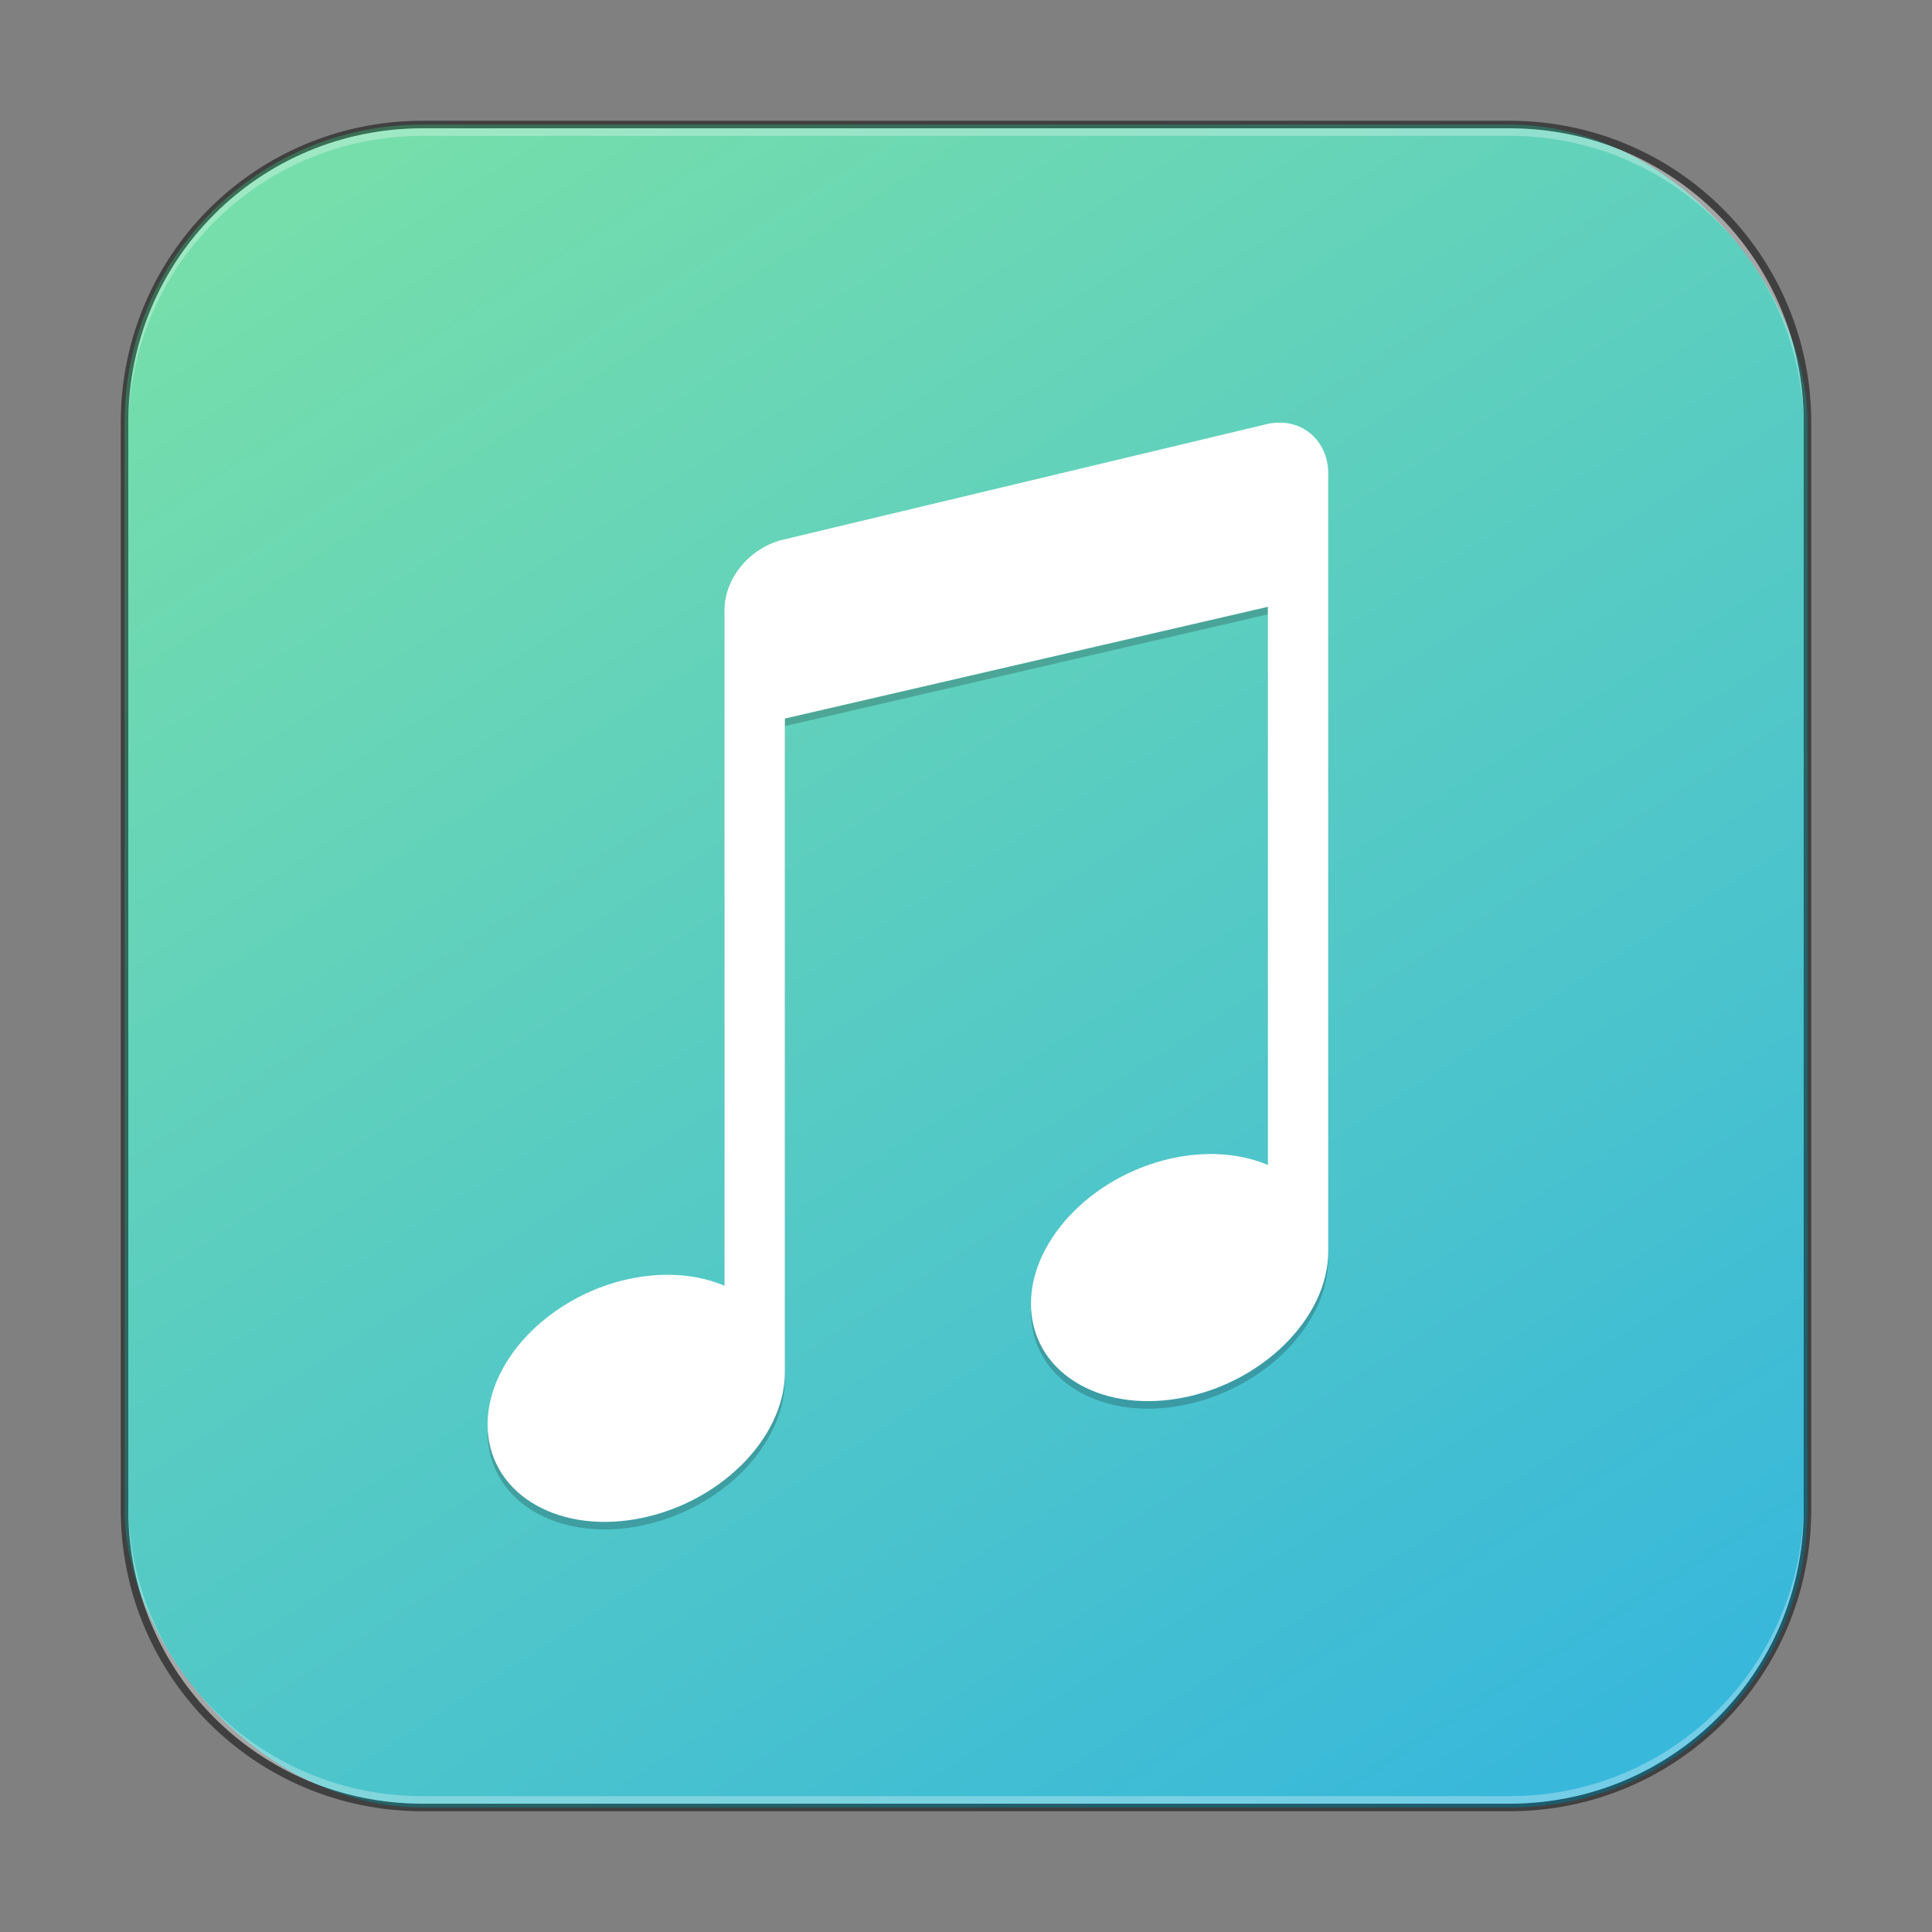 <?xml version="1.0" encoding="UTF-8" standalone="no"?>
<!-- Created with Inkscape (http://www.inkscape.org/) -->

<svg
   width="256"
   height="256"
   viewBox="0 0 256 256"
   version="1.1"
   id="svg5"
   sodipodi:docname="elisa.svg"
   inkscape:version="1.2.1 (9c6d41e410, 2022-07-14)"
   xmlns:inkscape="http://www.inkscape.org/namespaces/inkscape"
   xmlns:sodipodi="http://sodipodi.sourceforge.net/DTD/sodipodi-0.dtd"
   xmlns:xlink="http://www.w3.org/1999/xlink"
   xmlns="http://www.w3.org/2000/svg"
   xmlns:svg="http://www.w3.org/2000/svg">
  <rect x="0" y="0" width="256" height="256" fill="#808080" stroke="none"/>
  <sodipodi:namedview
     id="namedview7"
     pagecolor="#ffffff"
     bordercolor="#666666"
     borderopacity="1.0"
     inkscape:showpageshadow="2"
     inkscape:pageopacity="0.0"
     inkscape:pagecheckerboard="0"
     inkscape:deskcolor="#d1d1d1"
     inkscape:document-units="px"
     showgrid="false"
     inkscape:zoom="1"
     inkscape:cx="4"
     inkscape:cy="149.5"
     inkscape:window-width="1920"
     inkscape:window-height="1009"
     inkscape:window-x="0"
     inkscape:window-y="0"
     inkscape:window-maximized="1"
     inkscape:current-layer="svg5" />
  <defs
     id="defs2">
    <linearGradient
       inkscape:collect="always"
       xlink:href="#linearGradient8229"
       id="linearGradient3525"
       x1="49.758"
       y1="59.623"
       x2="14.242"
       y2="4.377"
       gradientUnits="userSpaceOnUse"
       gradientTransform="matrix(4.055,0,0,4.055,-1.745,-1.745)" />
    <linearGradient
       inkscape:collect="always"
       id="linearGradient8229">
      <stop
         style="stop-color:#38b8db;stop-opacity:1;"
         offset="0"
         id="stop8225" />
      <stop
         style="stop-color:#76deab;stop-opacity:1;"
         offset="1"
         id="stop8227" />
    </linearGradient>
  </defs>
  <rect
     style="fill:url(#linearGradient3525);fill-opacity:1.0;stroke:none;stroke-width:4.055"
     id="rect184"
     width="223"
     height="223"
     x="16.5"
     y="16.5"
     ry="39.5" />
  <path
     d="m 169.608,57 c -0.52,-0.004 -1.059,0.047 -1.609,0.164 l -64,15.289 c -4.402,0.935 -8,4.974 -8,9.406 v 16 73.51 c -3.384,-1.442 -7.483,-1.822 -11.695,-1.086 -10.879,1.919 -19.698,10.639 -19.695,19.477 0.002,8.834 8.82,14.441 19.695,12.523 10.876,-1.918 19.693,-10.634 19.695,-19.469 V 96.211 l 64,-14.805 v 73.961 c -3.384,-1.442 -7.483,-1.822 -11.695,-1.086 -10.879,1.919 -19.698,10.639 -19.695,19.477 0.002,8.834 8.82,14.441 19.695,12.523 10.876,-1.918 19.693,-10.634 19.695,-19.469 v -87.055 -16 c 0,-3.878 -2.753,-6.731 -6.391,-6.758 z"
     style="opacity:0.2;fill:#000000;stroke-width:12;stroke-linecap:round;stroke-linejoin:round"
     id="path733"
     sodipodi:nodetypes="sccscccsccccccscccss" />
  <path
     id="rect559"
     style="fill:#ffffff;stroke-width:12;stroke-linecap:round;stroke-linejoin:round"
     d="m 169.608,56 c -0.52,-0.004 -1.059,0.047 -1.609,0.164 l -64,15.289 c -4.402,0.935 -8,4.974 -8,9.406 v 16 73.51 c -3.384,-1.442 -7.483,-1.822 -11.695,-1.086 -10.879,1.919 -19.698,10.639 -19.695,19.477 0.002,8.834 8.82,14.441 19.695,12.523 10.876,-1.918 19.693,-10.634 19.695,-19.469 V 95.211 l 64,-14.805 v 73.961 c -3.384,-1.442 -7.483,-1.822 -11.695,-1.086 -10.879,1.919 -19.698,10.639 -19.695,19.477 0.002,8.834 8.82,14.441 19.695,12.523 10.876,-1.918 19.693,-10.634 19.695,-19.469 v -87.055 -16 c 0,-3.878 -2.753,-6.731 -6.391,-6.758 z"
     sodipodi:nodetypes="sccscccsccccccscccss" />
  <path
     id="rect899"
     style="fill:#000000;stroke:none;stroke-width:4;opacity:0.5"
     d="M 56,16 C 33.84,16 16,33.84 16,56 v 144 c 0,22.16 17.84,40 40,40 h 144 c 22.16,0 40,-17.84 40,-40 V 56 C 240,33.84 222.16,16 200,16 Z m 0,1 h 144 c 21.606,0 39,17.394 39,39 v 144 c 0,21.606 -17.394,39 -39,39 H 56 C 34.394,239 17,221.606 17,200 V 56 C 17,34.394 34.394,17 56,17 Z" />
  <path
     id="rect441"
     style="opacity:0.3;fill:#ffffff"
     d="m 17,199 v 1 c 0,21.606 17.394,39 39,39 h 144 c 21.606,0 39,-17.394 39,-39 v -1 c 0,21.606 -17.394,39 -39,39 H 56 C 34.394,238 17,220.606 17,199 Z" />
  <path
     id="rect443"
     style="opacity:0.3;fill:#ffffff"
     d="M 56,17 C 34.394,17 17,34.394 17,56 v 1 C 17,35.394 34.394,18 56,18 h 144 c 21.606,0 39,17.394 39,39 V 56 C 239,34.394 221.606,17 200,17 Z" />
</svg>
